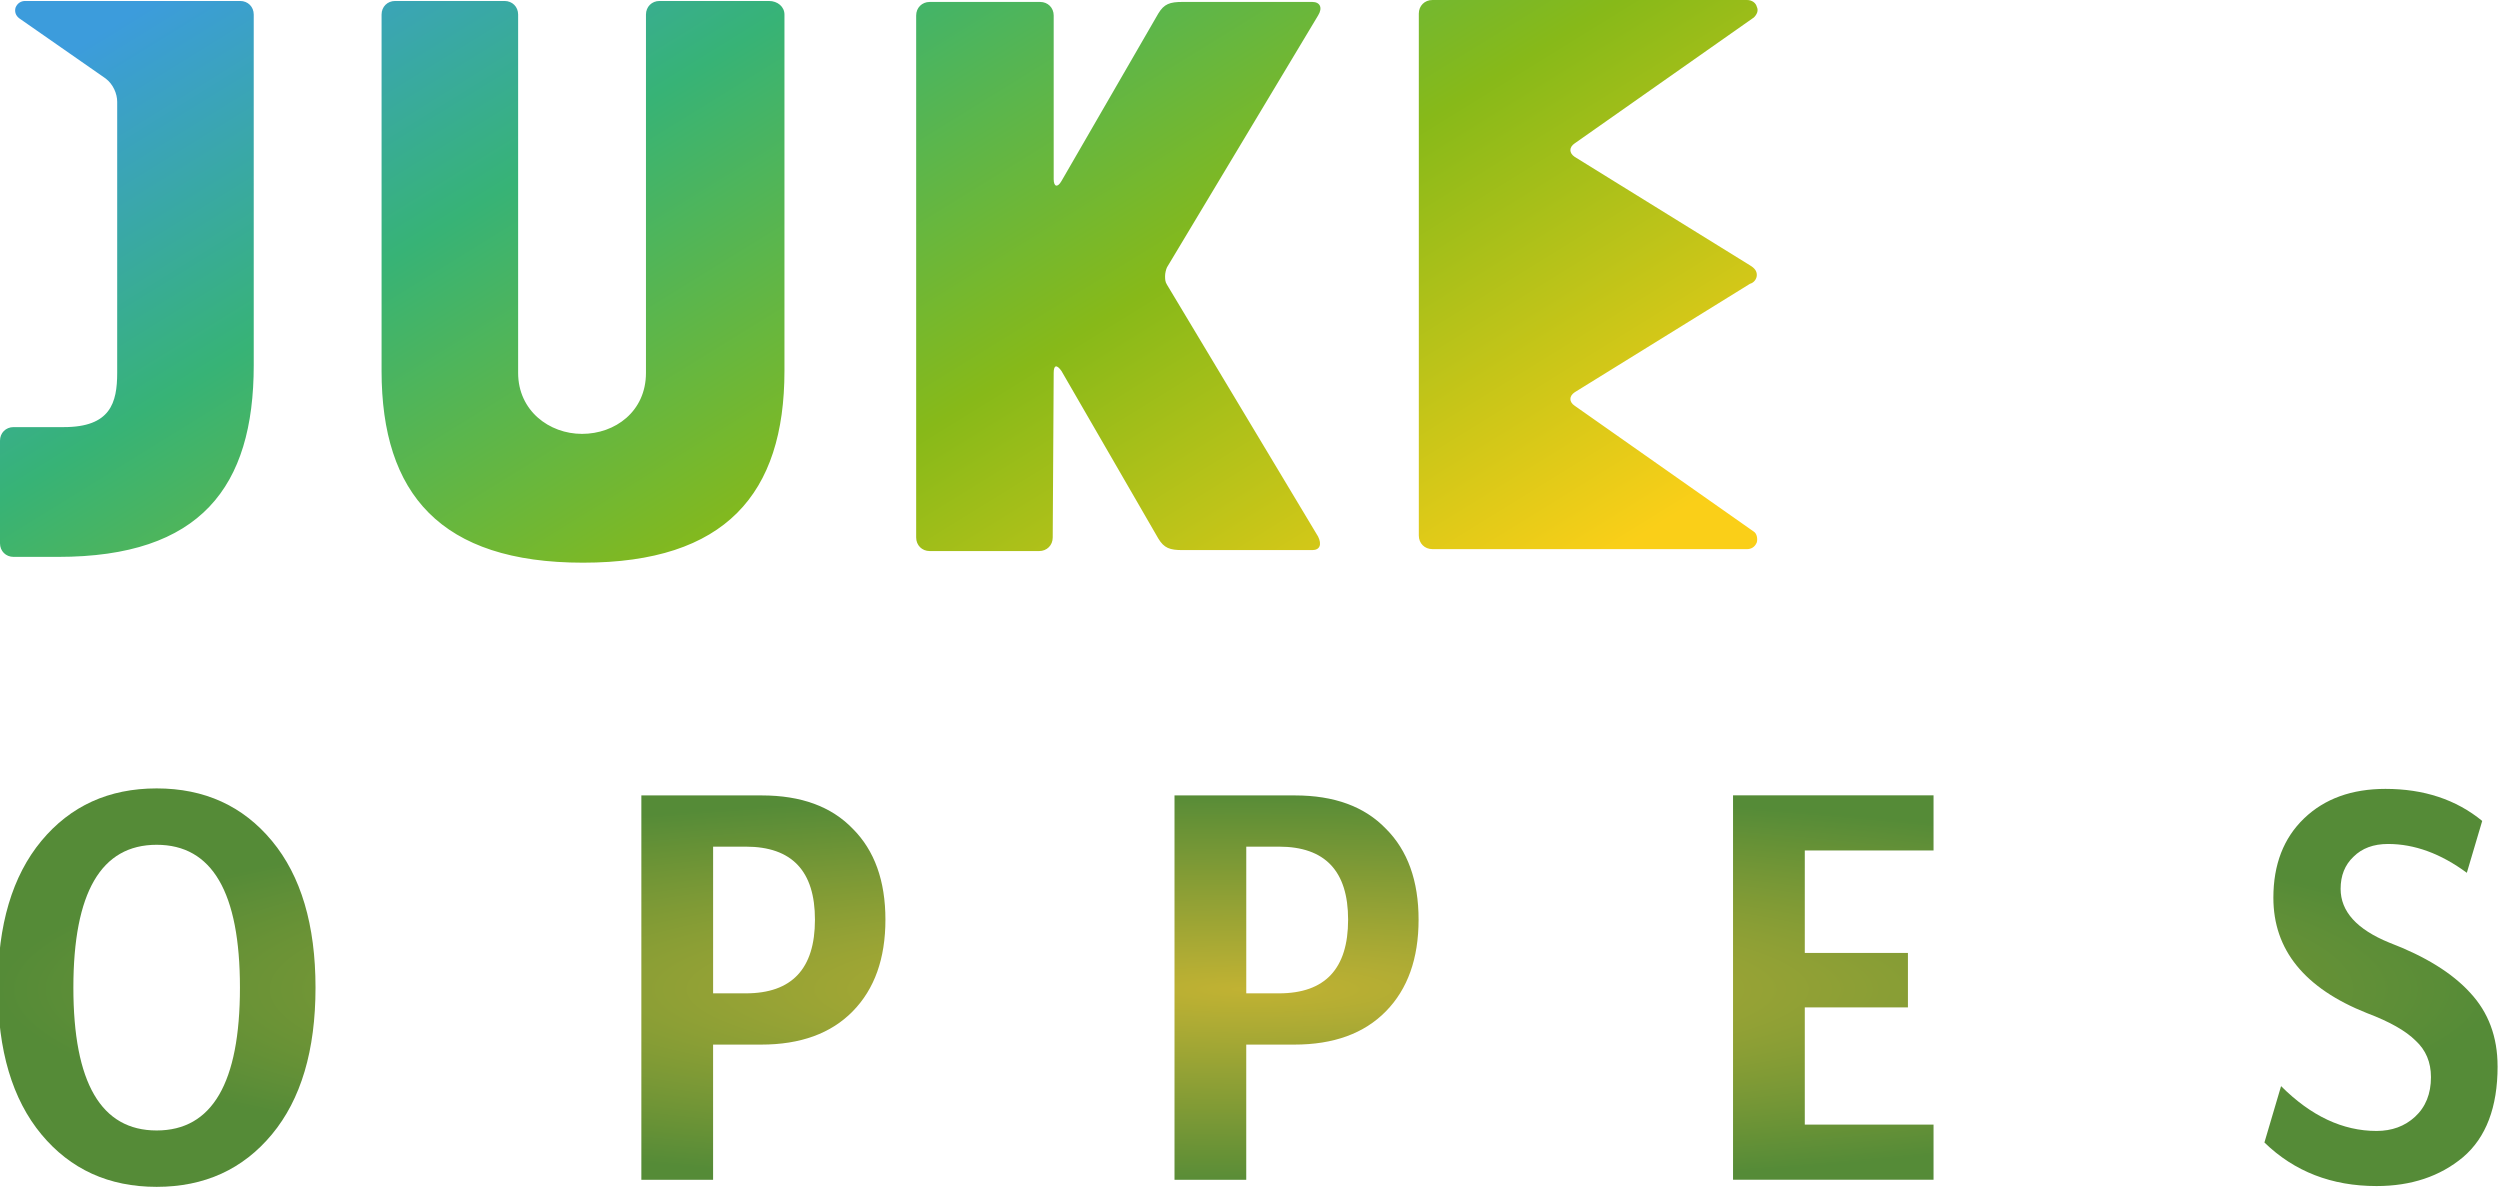 <svg version="1.1" viewBox="0 0 600 284.88" xmlns="http://www.w3.org/2000/svg" xmlns:xlink="http://www.w3.org/1999/xlink">
 <defs>
  <linearGradient id="b">
   <stop stop-color="#c1b233" offset="0"/>
   <stop stop-color="#558b37" offset="1"/>
  </linearGradient>
  <linearGradient id="c" x1="128.11" x2="53.505" y1="89.143" y2="-31.648" gradientTransform="matrix(2.324 0 0 2.324 -.002 .233)" gradientUnits="userSpaceOnUse">
   <stop stop-color="#facf18" offset=".05"/>
   <stop stop-color="#87b919" offset=".39"/>
   <stop stop-color="#37b376" offset=".7"/>
   <stop stop-color="#3c9cdc" offset=".95"/>
  </linearGradient>
  <radialGradient id="a" cx="-1252.8" cy="-208.63" r="55.1" gradientTransform="matrix(1 0 0 .159 0 -175.38)" gradientUnits="userSpaceOnUse" xlink:href="#b"/>
 </defs>
 <g transform="matrix(5.445 0 0 5.445 7120.9 1373)" fill="url(#a)" stroke-width=".184" style="font-variant-caps:normal;font-variant-ligatures:normal;font-variant-numeric:normal" aria-label="OPPEPPERS">
  <path d="m-1295.8-202.16q-1.92 2.315-5.082 2.315-3.162 0-5.082-2.315t-1.92-6.466q0-4.151 1.92-6.466 1.92-2.315 5.082-2.315 3.162 0 5.082 2.315 1.92 2.315 1.92 6.466 0 4.151-1.92 6.466zm-8.753-6.466q0 6.296 3.671 6.296t3.671-6.296q0-6.296-3.671-6.296t-3.671 6.296z"/>
  <path d="m-1282.5-215.63q1.44 1.44 1.44 4.009t-1.44 4.038-4.038 1.468h-2.118v5.958h-3.162v-16.941h5.308q2.598 0 4.009 1.468zm-1.666 4.009q0-3.219-3.049-3.219h-1.44v6.466h1.44q3.049 0 3.049-3.247z"/>
  <path d="m-1270.2-215.63q1.44 1.44 1.44 4.009t-1.44 4.038-4.038 1.468h-2.118v5.958h-3.162v-16.941h5.308q2.598 0 4.009 1.468zm-1.666 4.009q0-3.219-3.049-3.219h-1.44v6.466h1.44q3.049 0 3.049-3.247z"/>
  <path d="m-1267.2-200.16v-16.941h8.838v2.428h-5.675v4.518h4.546v2.4h-4.546v5.167h5.675v2.428z"/>
  <path d="m-1246.7-215.63q1.44 1.44 1.44 4.009t-1.44 4.038-4.038 1.468h-2.118v5.958h-3.162v-16.941h5.308q2.598 0 4.009 1.468zm-1.666 4.009q0-3.219-3.049-3.219h-1.44v6.466h1.44q3.049 0 3.049-3.247z"/>
  <path d="m-1234.4-215.63q1.44 1.44 1.44 4.009t-1.44 4.038-4.038 1.468h-2.118v5.958h-3.162v-16.941h5.308q2.598 0 4.01 1.468zm-1.666 4.009q0-3.219-3.049-3.219h-1.44v6.466h1.44q3.049 0 3.049-3.247z"/>
  <path d="m-1231.4-200.16v-16.941h8.838v2.428h-5.675v4.518h4.546v2.4h-4.546v5.167h5.675v2.428z"/>
  <path d="m-1212.2-200.16-3.332-6.664h-1.609v6.664h-3.162v-16.941h5.704q2.344 0 3.671 1.412 1.327 1.412 1.327 3.727 0 1.751-0.791 2.965-0.762 1.186-2.118 1.694l3.925 7.144zm-0.508-11.802q0-2.937-2.88-2.937h-1.553v5.901h1.553q2.88 0 2.88-2.965z"/>
  <path d="m-1197.7-205.16q0 2.711-1.525 4.009-1.525 1.271-3.812 1.271-2.965 0-4.941-1.92l0.734-2.485q1.976 1.976 4.207 1.976 1.016 0 1.694-0.621 0.706-0.649 0.706-1.751 0-0.988-0.678-1.609-0.649-0.649-2.146-1.214-4.122-1.638-4.122-5.082 0-2.202 1.355-3.501 1.355-1.299 3.586-1.299 2.541 0 4.264 1.412l-0.678 2.287q-1.722-1.271-3.473-1.271-0.96 0-1.525 0.565-0.565 0.536-0.565 1.412 0 1.496 2.146 2.372 2.372 0.904 3.558 2.202 1.214 1.299 1.214 3.247z"/>
 </g>
 <path class="st0" d="m91.578 89.023v-85.536c0-1.86 1.394-3.254 3.254-3.254h26.265c1.86 0 3.254 1.395 3.254 3.254v86.001c0 9.065 7.437 14.643 15.34 14.643s15.34-5.346 15.34-14.643v-86.001c0-1.86 1.395-3.254 3.254-3.254h26.265c2.092 0 3.719 1.395 3.719 3.254v85.536c0 29.519-14.179 46.022-48.347 46.022-34.168 0-48.346-16.503-48.346-46.022zm-30.682-85.536c0-1.86-1.394-3.254-3.254-3.254h-51.6c-0.929 0-1.86 0.464-2.324 1.627-0.234 0.929 0 1.86 0.931 2.557l20.687 14.411c1.86 1.395 2.789 3.719 2.789 5.579v65.082c0 7.205-1.627 13.016-12.784 13.016h-12.087c-1.86 0-3.254 1.395-3.254 3.254v24.638c0 1.86 1.394 3.254 3.254 3.254h10.692c34.168 0 46.952-16.735 46.952-46.022zm191.99 86.001c0-1.86 0.699-2.092 1.859-0.466l23.243 40.211c1.395 2.324 2.789 2.789 5.811 2.789h31.146c1.86 0 2.324-1.395 1.395-3.254l-36.259-60.433c-0.463-0.696-0.463-1.395-0.463-2.092 0-0.696 0.234-1.627 0.463-2.092l36.259-60.433c1.162-1.86 0.468-3.254-1.395-3.254h-31.146c-3.022 0-4.417 0.464-5.811 2.789l-23.243 40.211c-0.929 1.627-1.859 1.395-1.859-0.464v-39.281c0-1.858-1.394-3.254-3.254-3.254h-26.498c-1.86 0-3.254 1.395-3.254 3.254v125.28c0 1.86 1.395 3.254 3.254 3.254h26.265c1.86 0 3.254-1.395 3.254-3.254zm168.75-23.476c0-0.929-0.463-1.627-1.628-2.324l-42.071-26.033c-1.394-0.929-1.394-2.324 0-3.254l43-30.216c0.699-0.696 1.162-1.627 0.699-2.557-0.234-0.929-1.162-1.627-2.324-1.627h-75.541c-1.86 0-3.254 1.395-3.254 3.254v125.28c0 1.86 1.395 3.254 3.254 3.254h75.541c0.929 0 1.861-0.464 2.324-1.627 0.234-0.929 0-2.092-0.699-2.557l-43-30.216c-1.395-0.929-1.395-2.325 0-3.254l42.07-26.033c0.929-0.233 1.628-1.162 1.628-2.092z" fill="url(#c)"/>
</svg>
